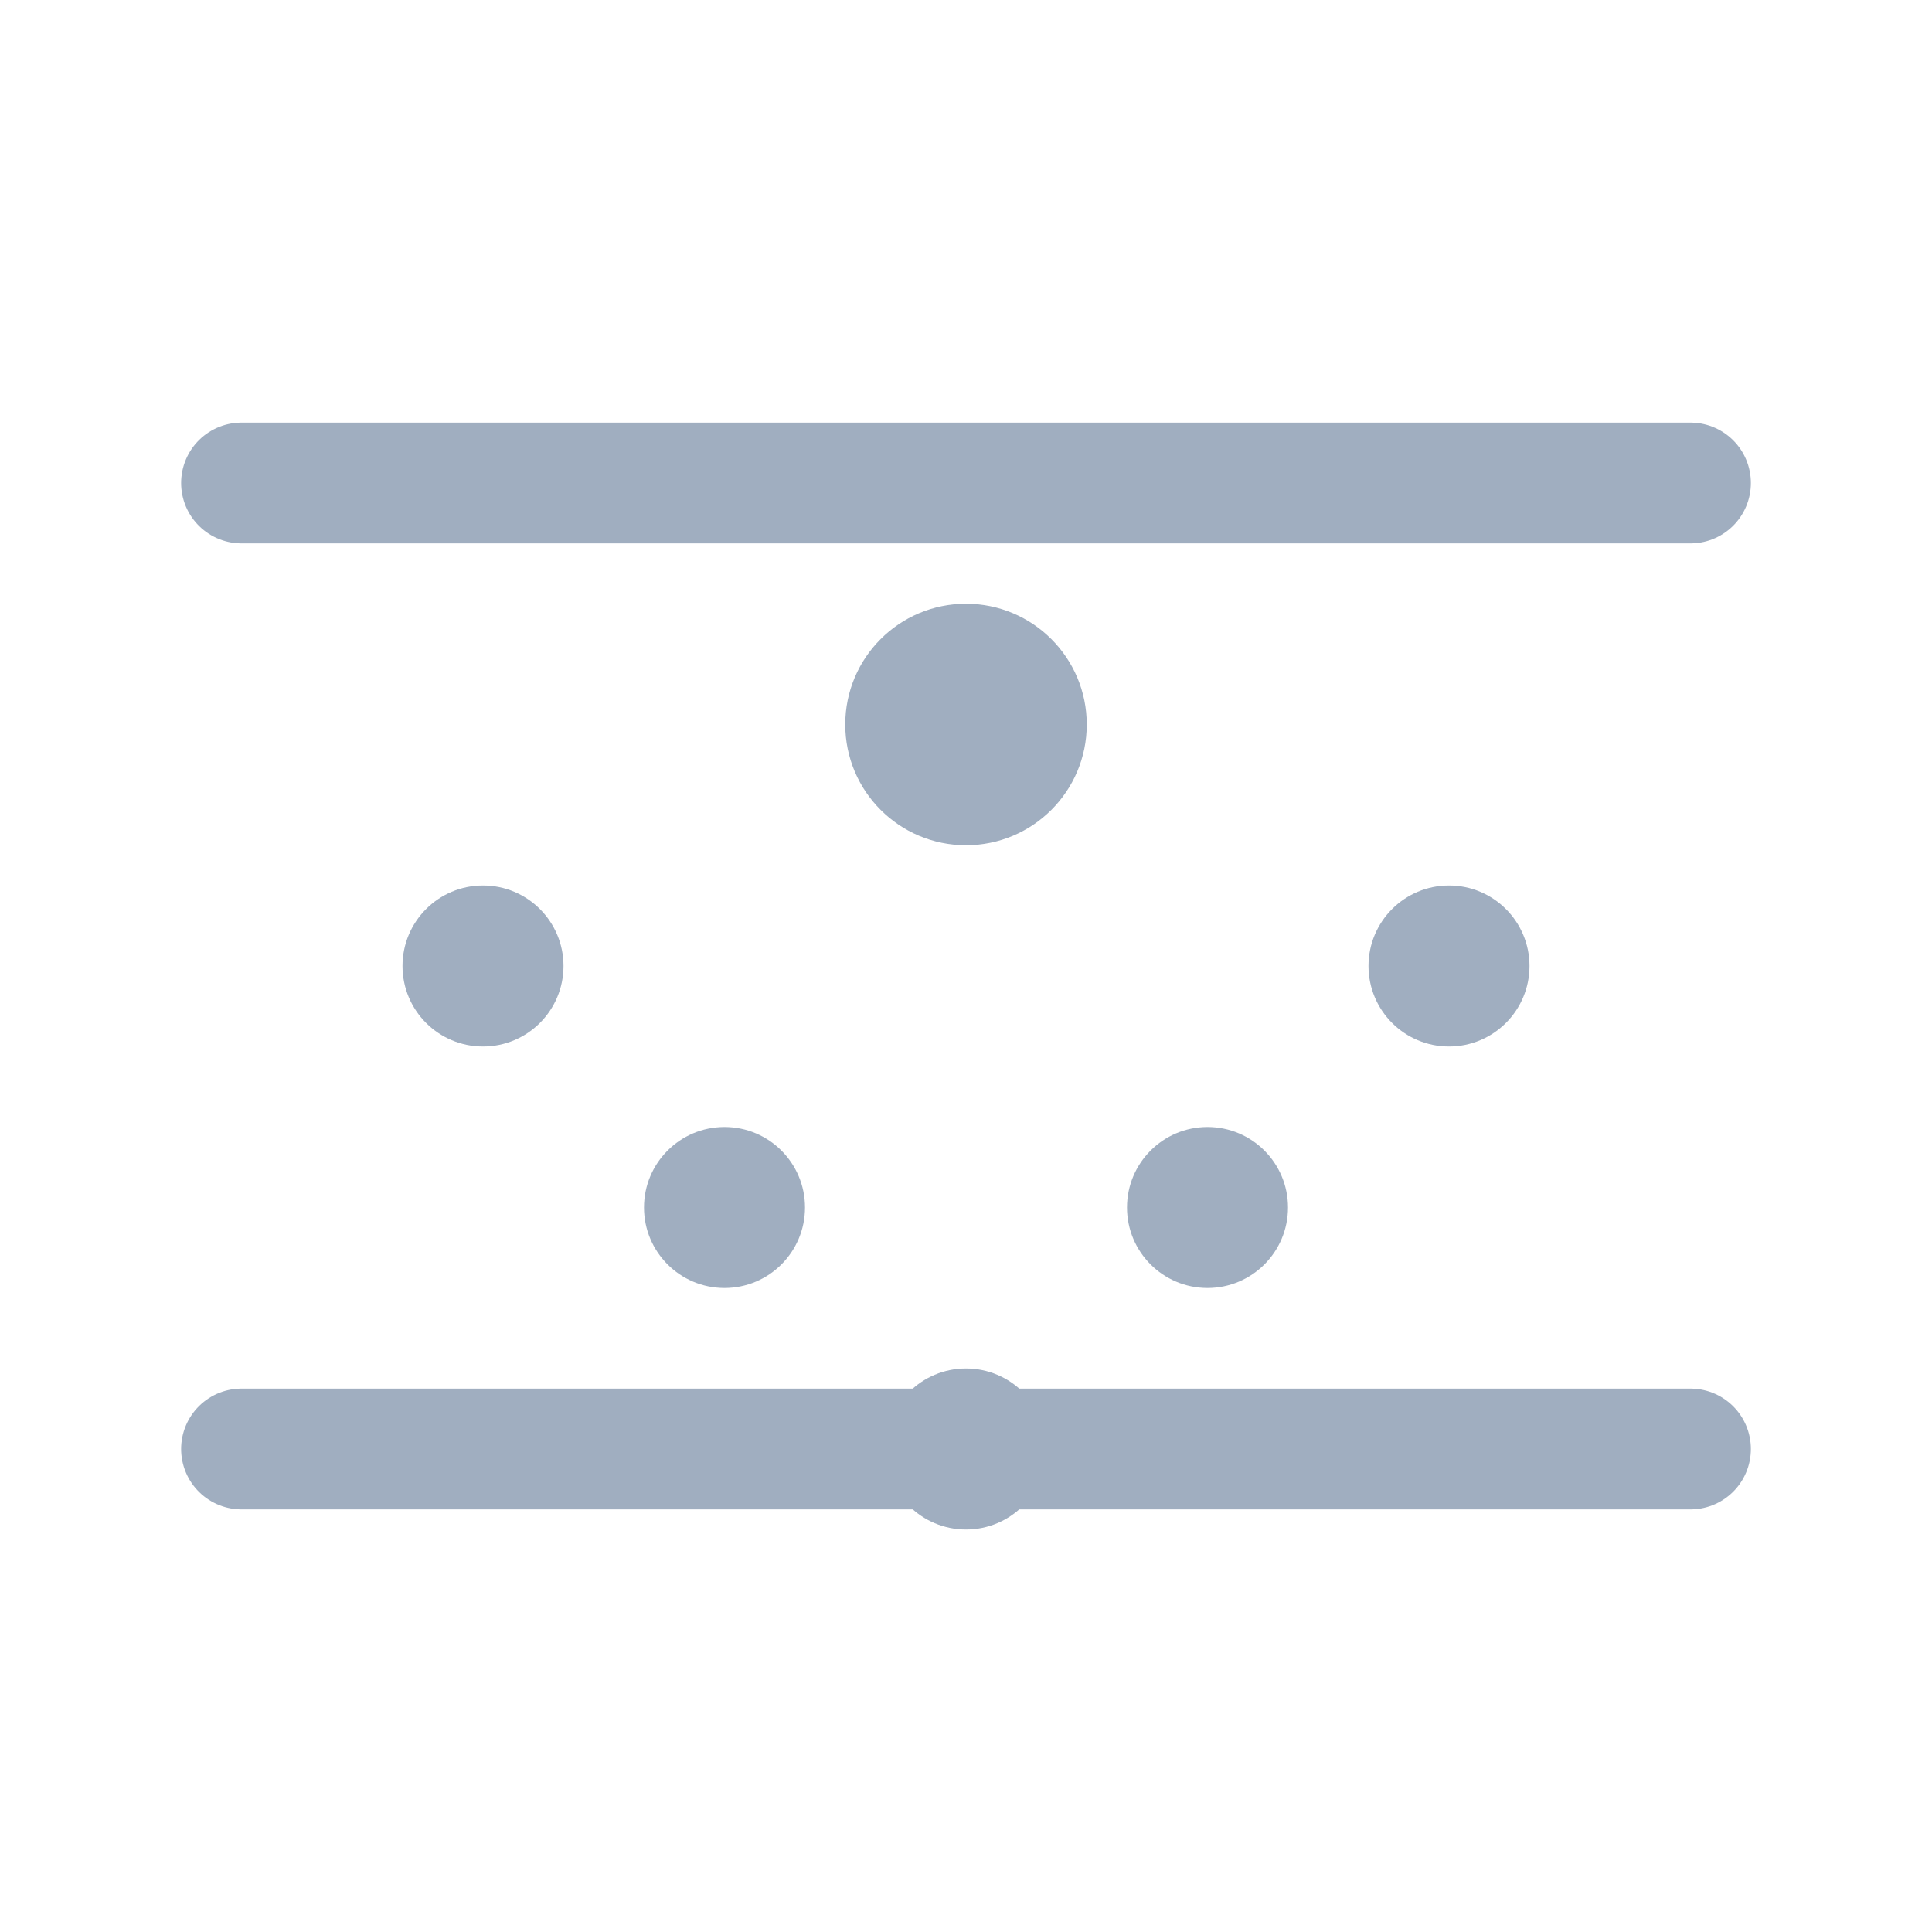 <?xml version="1.0" encoding="UTF-8"?>
<svg width="24px" height="24px" viewBox="0 0 24 24" version="1.1" xmlns="http://www.w3.org/2000/svg" xmlns:xlink="http://www.w3.org/1999/xlink">
    <g stroke="none" stroke-width="1" fill="none" fill-rule="evenodd">
        <circle cx="6" cy="12" r="1" fill="#A0AEC0"></circle>
        <circle cx="12" cy="9" r="1.5" fill="#A0AEC0"></circle>
        <circle cx="18" cy="12" r="1" fill="#A0AEC0"></circle>
        <circle cx="9" cy="15" r="1" fill="#A0AEC0"></circle>
        <circle cx="15" cy="15" r="1" fill="#A0AEC0"></circle>
        <circle cx="12" cy="18" r="1" fill="#A0AEC0"></circle>
        <path d="M3,6 L21,6 M3,18 L21,18" stroke="#A0AEC0" stroke-width="1.5" stroke-linecap="round"></path>
    </g>
</svg>

